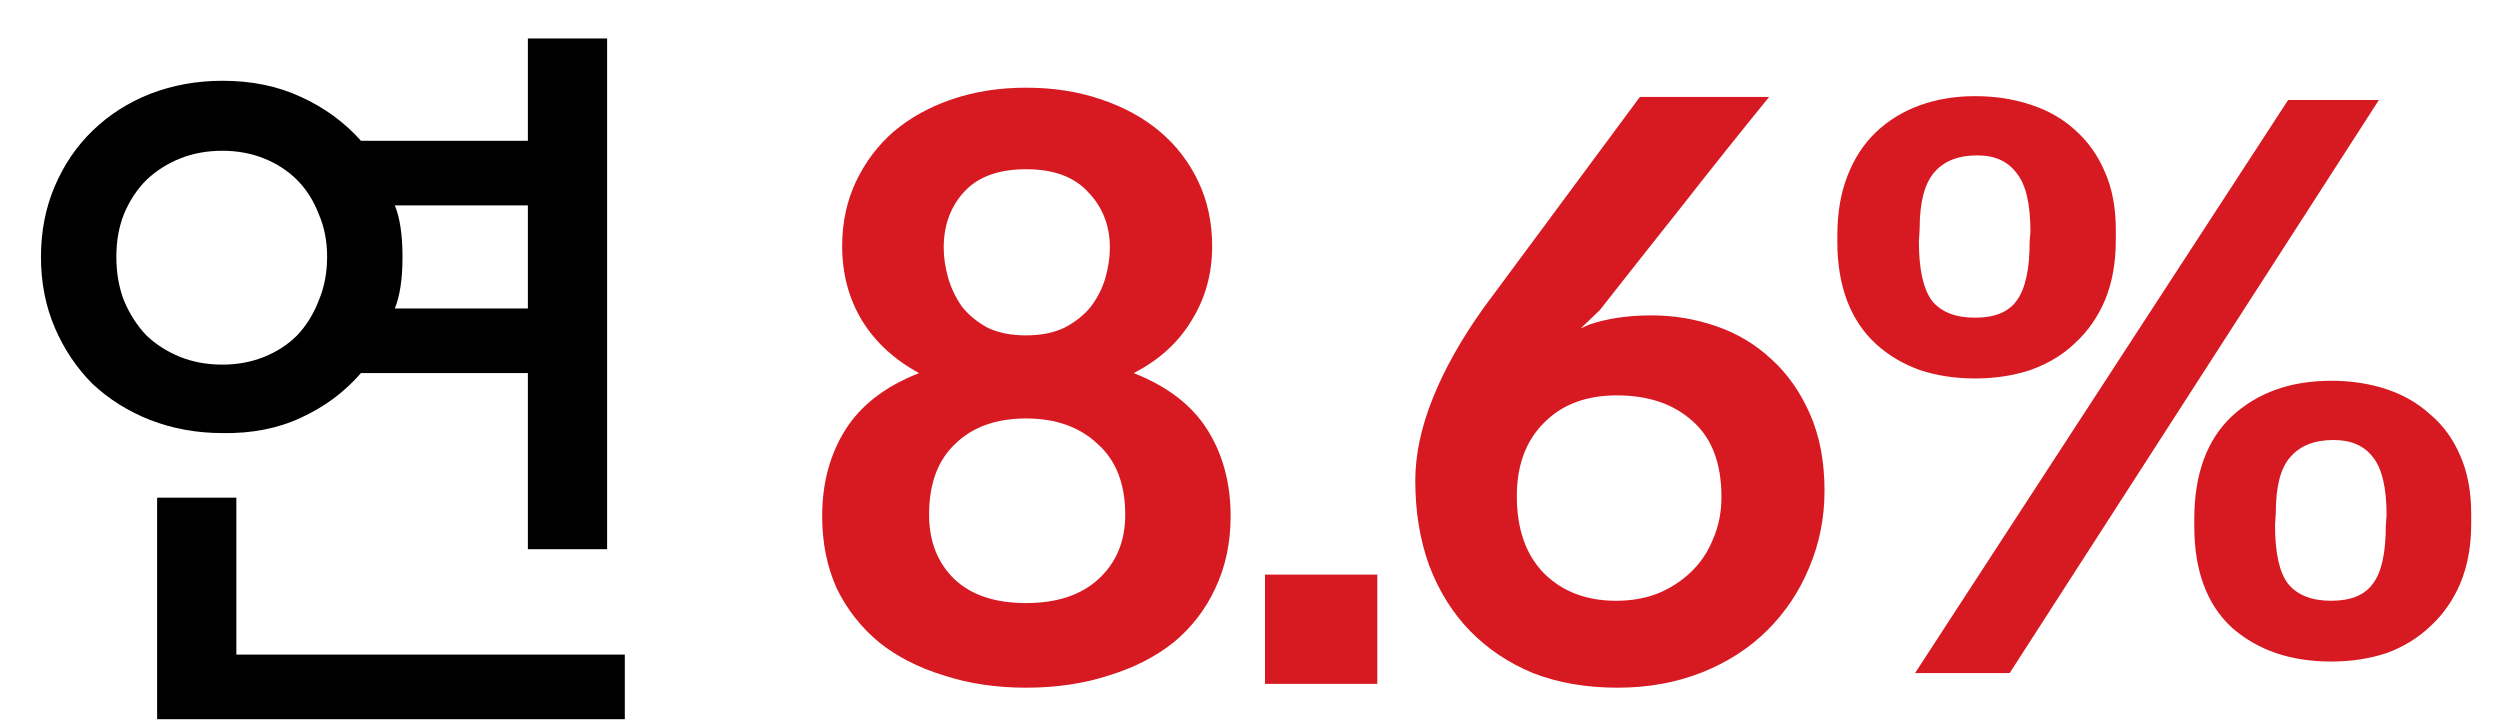 <svg width="52" height="15" viewBox="0 0 52 15" fill="none" xmlns="http://www.w3.org/2000/svg">
<path d="M7.508 7.76H10.98V11.424H12.628V0.8H10.98V2.928H7.508C7.166 2.544 6.75 2.24 6.26 2.016C5.78 1.792 5.236 1.68 4.628 1.68C4.094 1.68 3.593 1.771 3.124 1.952C2.665 2.133 2.265 2.389 1.924 2.72C1.593 3.04 1.332 3.424 1.14 3.872C0.948 4.32 0.852 4.811 0.852 5.344C0.852 5.877 0.948 6.368 1.14 6.816C1.332 7.264 1.593 7.653 1.924 7.984C2.265 8.304 2.665 8.555 3.124 8.736C3.593 8.917 4.094 9.008 4.628 9.008C5.236 9.019 5.78 8.912 6.26 8.688C6.75 8.464 7.166 8.155 7.508 7.76ZM2.42 5.344C2.42 5.013 2.473 4.715 2.58 4.448C2.697 4.171 2.852 3.936 3.044 3.744C3.246 3.552 3.481 3.403 3.748 3.296C4.014 3.189 4.308 3.136 4.628 3.136C4.937 3.136 5.225 3.189 5.492 3.296C5.758 3.403 5.988 3.552 6.18 3.744C6.372 3.936 6.521 4.171 6.628 4.448C6.745 4.715 6.804 5.013 6.804 5.344C6.804 5.675 6.745 5.979 6.628 6.256C6.521 6.533 6.372 6.773 6.18 6.976C5.988 7.168 5.758 7.317 5.492 7.424C5.225 7.531 4.937 7.584 4.628 7.584C4.308 7.584 4.014 7.531 3.748 7.424C3.481 7.317 3.246 7.168 3.044 6.976C2.852 6.773 2.697 6.533 2.58 6.256C2.473 5.979 2.42 5.675 2.42 5.344ZM8.212 4.272H10.98V6.416H8.212C8.318 6.16 8.372 5.803 8.372 5.344C8.372 4.885 8.318 4.528 8.212 4.272ZM12.996 13.616H4.916V10.352H3.268V14.96H12.996V13.616Z" fill="black"/>
<path d="M21.341 14.304C21.97 14.304 22.546 14.219 23.069 14.048C23.591 13.888 24.039 13.659 24.413 13.36C24.786 13.051 25.074 12.677 25.277 12.24C25.49 11.792 25.597 11.291 25.597 10.736C25.597 10.053 25.437 9.456 25.117 8.944C24.797 8.432 24.285 8.037 23.581 7.76C24.103 7.493 24.503 7.131 24.781 6.672C25.069 6.213 25.213 5.696 25.213 5.12C25.213 4.629 25.117 4.181 24.925 3.776C24.733 3.371 24.466 3.024 24.125 2.736C23.783 2.448 23.373 2.224 22.893 2.064C22.423 1.904 21.906 1.824 21.341 1.824C20.786 1.824 20.274 1.904 19.805 2.064C19.335 2.224 18.93 2.448 18.589 2.736C18.258 3.024 17.997 3.371 17.805 3.776C17.613 4.181 17.517 4.629 17.517 5.12C17.517 5.696 17.655 6.213 17.933 6.672C18.21 7.12 18.605 7.483 19.117 7.76C18.413 8.037 17.901 8.432 17.581 8.944C17.261 9.456 17.101 10.053 17.101 10.736C17.101 11.291 17.202 11.792 17.405 12.24C17.618 12.677 17.911 13.051 18.285 13.36C18.658 13.659 19.106 13.888 19.629 14.048C20.151 14.219 20.722 14.304 21.341 14.304ZM21.341 6.976C21.031 6.976 20.765 6.923 20.541 6.816C20.327 6.699 20.151 6.555 20.013 6.384C19.885 6.203 19.789 6.005 19.725 5.792C19.661 5.568 19.629 5.355 19.629 5.152C19.629 4.693 19.767 4.309 20.045 4C20.333 3.68 20.765 3.52 21.341 3.52C21.917 3.52 22.349 3.68 22.637 4C22.935 4.309 23.085 4.693 23.085 5.152C23.085 5.355 23.053 5.568 22.989 5.792C22.925 6.005 22.823 6.203 22.685 6.384C22.546 6.555 22.365 6.699 22.141 6.816C21.917 6.923 21.65 6.976 21.341 6.976ZM21.341 12.544C20.701 12.544 20.205 12.379 19.853 12.048C19.501 11.707 19.325 11.259 19.325 10.704C19.325 10.064 19.506 9.573 19.869 9.232C20.231 8.88 20.722 8.704 21.341 8.704C21.959 8.704 22.455 8.88 22.829 9.232C23.213 9.573 23.405 10.064 23.405 10.704C23.405 11.259 23.218 11.707 22.845 12.048C22.482 12.379 21.981 12.544 21.341 12.544ZM26.312 14.224H28.648V11.952H26.312V14.224ZM34.35 6.56C33.859 6.56 33.428 6.624 33.054 6.752L32.878 6.832L33.278 6.448C33.865 5.701 34.446 4.965 35.022 4.24C35.598 3.504 36.19 2.763 36.798 2.016H34.11L30.862 6.4C30.404 7.04 30.052 7.664 29.806 8.272C29.561 8.88 29.438 9.456 29.438 10C29.438 10.64 29.534 11.227 29.726 11.76C29.929 12.293 30.212 12.747 30.574 13.12C30.937 13.493 31.374 13.787 31.886 14C32.409 14.203 32.995 14.304 33.646 14.304C34.286 14.304 34.873 14.197 35.406 13.984C35.94 13.771 36.393 13.477 36.766 13.104C37.139 12.731 37.428 12.299 37.63 11.808C37.843 11.307 37.95 10.773 37.95 10.208C37.95 9.6 37.849 9.067 37.646 8.608C37.444 8.149 37.177 7.771 36.846 7.472C36.516 7.163 36.132 6.933 35.694 6.784C35.267 6.635 34.819 6.56 34.35 6.56ZM31.55 10.32C31.55 9.68 31.737 9.173 32.11 8.8C32.483 8.416 32.99 8.224 33.63 8.224C34.281 8.224 34.803 8.4 35.198 8.752C35.603 9.104 35.806 9.632 35.806 10.336C35.806 10.656 35.748 10.949 35.63 11.216C35.523 11.483 35.369 11.712 35.166 11.904C34.964 12.096 34.729 12.245 34.462 12.352C34.206 12.448 33.923 12.496 33.614 12.496C32.995 12.496 32.494 12.304 32.11 11.92C31.737 11.536 31.55 11.003 31.55 10.32ZM38.217 4.896V5.04C38.217 5.499 38.287 5.909 38.425 6.272C38.564 6.624 38.761 6.917 39.017 7.152C39.273 7.387 39.577 7.568 39.929 7.696C40.281 7.813 40.665 7.872 41.081 7.872C41.497 7.872 41.881 7.813 42.233 7.696C42.596 7.568 42.905 7.381 43.161 7.136C43.428 6.891 43.636 6.592 43.785 6.24C43.935 5.877 44.009 5.461 44.009 4.992V4.784C44.009 4.325 43.935 3.925 43.785 3.584C43.636 3.232 43.428 2.939 43.161 2.704C42.905 2.469 42.596 2.293 42.233 2.176C41.881 2.059 41.497 2 41.081 2C40.665 2 40.281 2.064 39.929 2.192C39.577 2.32 39.273 2.507 39.017 2.752C38.761 2.997 38.564 3.301 38.425 3.664C38.287 4.016 38.217 4.427 38.217 4.896ZM49.481 2.08H47.593L39.833 14H41.801L49.481 2.08ZM42.233 4.816L42.217 5.024C42.217 5.6 42.127 6.011 41.945 6.256C41.775 6.491 41.487 6.608 41.081 6.608C40.676 6.608 40.377 6.491 40.185 6.256C40.004 6.011 39.913 5.6 39.913 5.024L39.929 4.752C39.929 4.208 40.031 3.819 40.233 3.584C40.436 3.349 40.735 3.232 41.129 3.232C41.492 3.232 41.764 3.355 41.945 3.6C42.137 3.835 42.233 4.24 42.233 4.816ZM45.641 10.8V10.944C45.641 11.872 45.903 12.576 46.425 13.056C46.959 13.525 47.647 13.76 48.489 13.76C48.905 13.76 49.289 13.701 49.641 13.584C49.993 13.456 50.297 13.269 50.553 13.024C50.82 12.779 51.028 12.48 51.177 12.128C51.327 11.765 51.401 11.355 51.401 10.896V10.688C51.401 10.229 51.327 9.829 51.177 9.488C51.028 9.136 50.82 8.848 50.553 8.624C50.297 8.389 49.993 8.213 49.641 8.096C49.289 7.979 48.905 7.92 48.489 7.92C47.647 7.92 46.959 8.165 46.425 8.656C45.903 9.147 45.641 9.861 45.641 10.8ZM49.641 10.72L49.625 10.928C49.625 11.504 49.535 11.909 49.353 12.144C49.183 12.379 48.895 12.496 48.489 12.496C48.084 12.496 47.785 12.379 47.593 12.144C47.412 11.909 47.321 11.504 47.321 10.928L47.337 10.656C47.337 10.112 47.439 9.728 47.641 9.504C47.844 9.269 48.143 9.152 48.537 9.152C48.9 9.152 49.172 9.269 49.353 9.504C49.545 9.739 49.641 10.144 49.641 10.72Z" fill="#D71921"/>
</svg>
